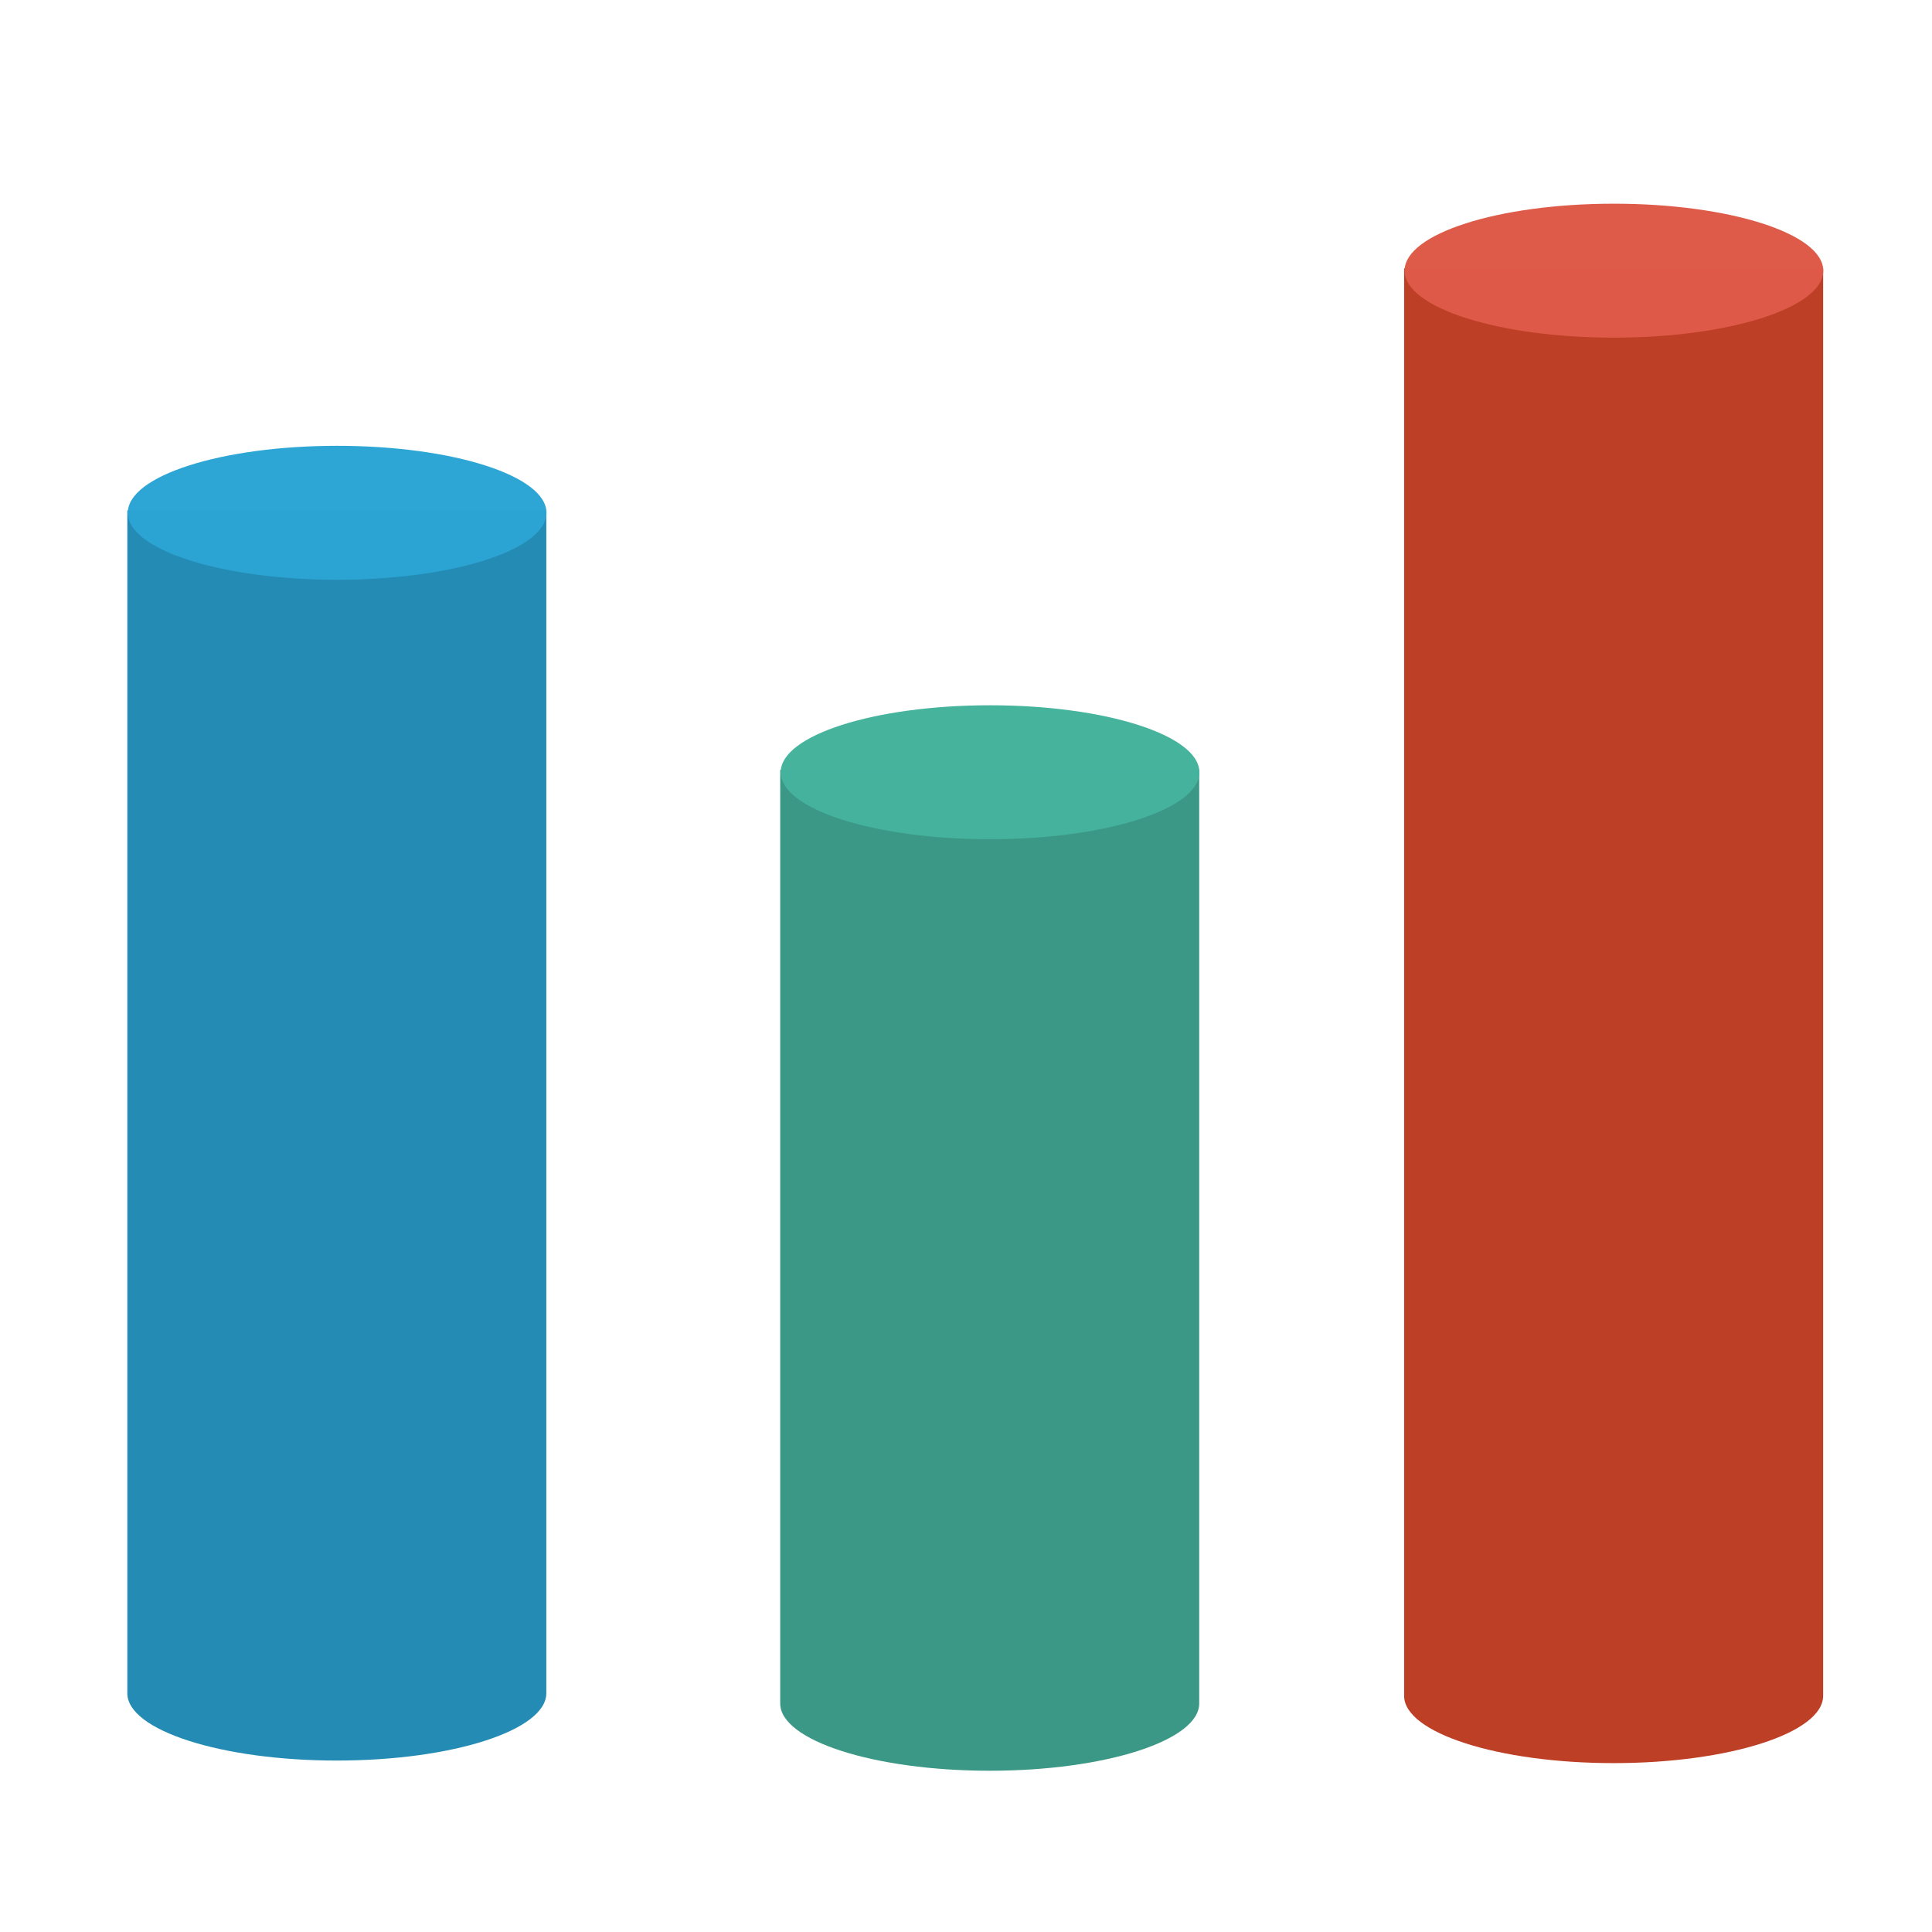 <svg xmlns="http://www.w3.org/2000/svg" width="150" height="150"><path d="M9.885 39.63v91.717c-.002.037 0 .08 0 .118 0 2.872 7.29 5.224 16.265 5.224 8.977 0 16.266-2.353 16.266-5.225 0-.04.002-.08 0-.118V39.63H9.886z" opacity=".99" fill="#238ab4"/><path d="M42.428 39.813c0 2.87-7.276 5.2-16.253 5.2s-16.254-2.33-16.254-5.2c0-2.872 7.278-5.2 16.255-5.2s16.253 2.328 16.253 5.2z" opacity=".99" fill="#2ca5d5"/><path d="M60.575 59.775v72.364c-.002.036 0 .08 0 .117 0 2.872 7.29 5.224 16.266 5.224 8.977 0 16.266-2.35 16.266-5.223 0-.04.002-.08 0-.118V59.774z" opacity=".99" fill="#3a9785"/><path d="M93.12 59.957c0 2.872-7.278 5.2-16.255 5.2-8.976 0-16.253-2.328-16.253-5.2 0-2.87 7.277-5.2 16.253-5.2 8.977 0 16.254 2.33 16.254 5.2z" opacity=".99" fill="#45b39c"/><path d="M109.016 20.832v110.713c-.002.038 0 .08 0 .12 0 2.87 7.29 5.223 16.265 5.223 8.978 0 16.267-2.353 16.267-5.224 0-.04.002-.08 0-.12V20.833z" opacity=".99" fill="#bd3e25"/><path d="M141.56 21.015c0 2.87-7.278 5.2-16.254 5.2-8.977 0-16.254-2.33-16.254-5.2s7.277-5.2 16.254-5.2c8.976 0 16.253 2.33 16.253 5.2z" opacity=".99" fill="#df5a48"/></svg>